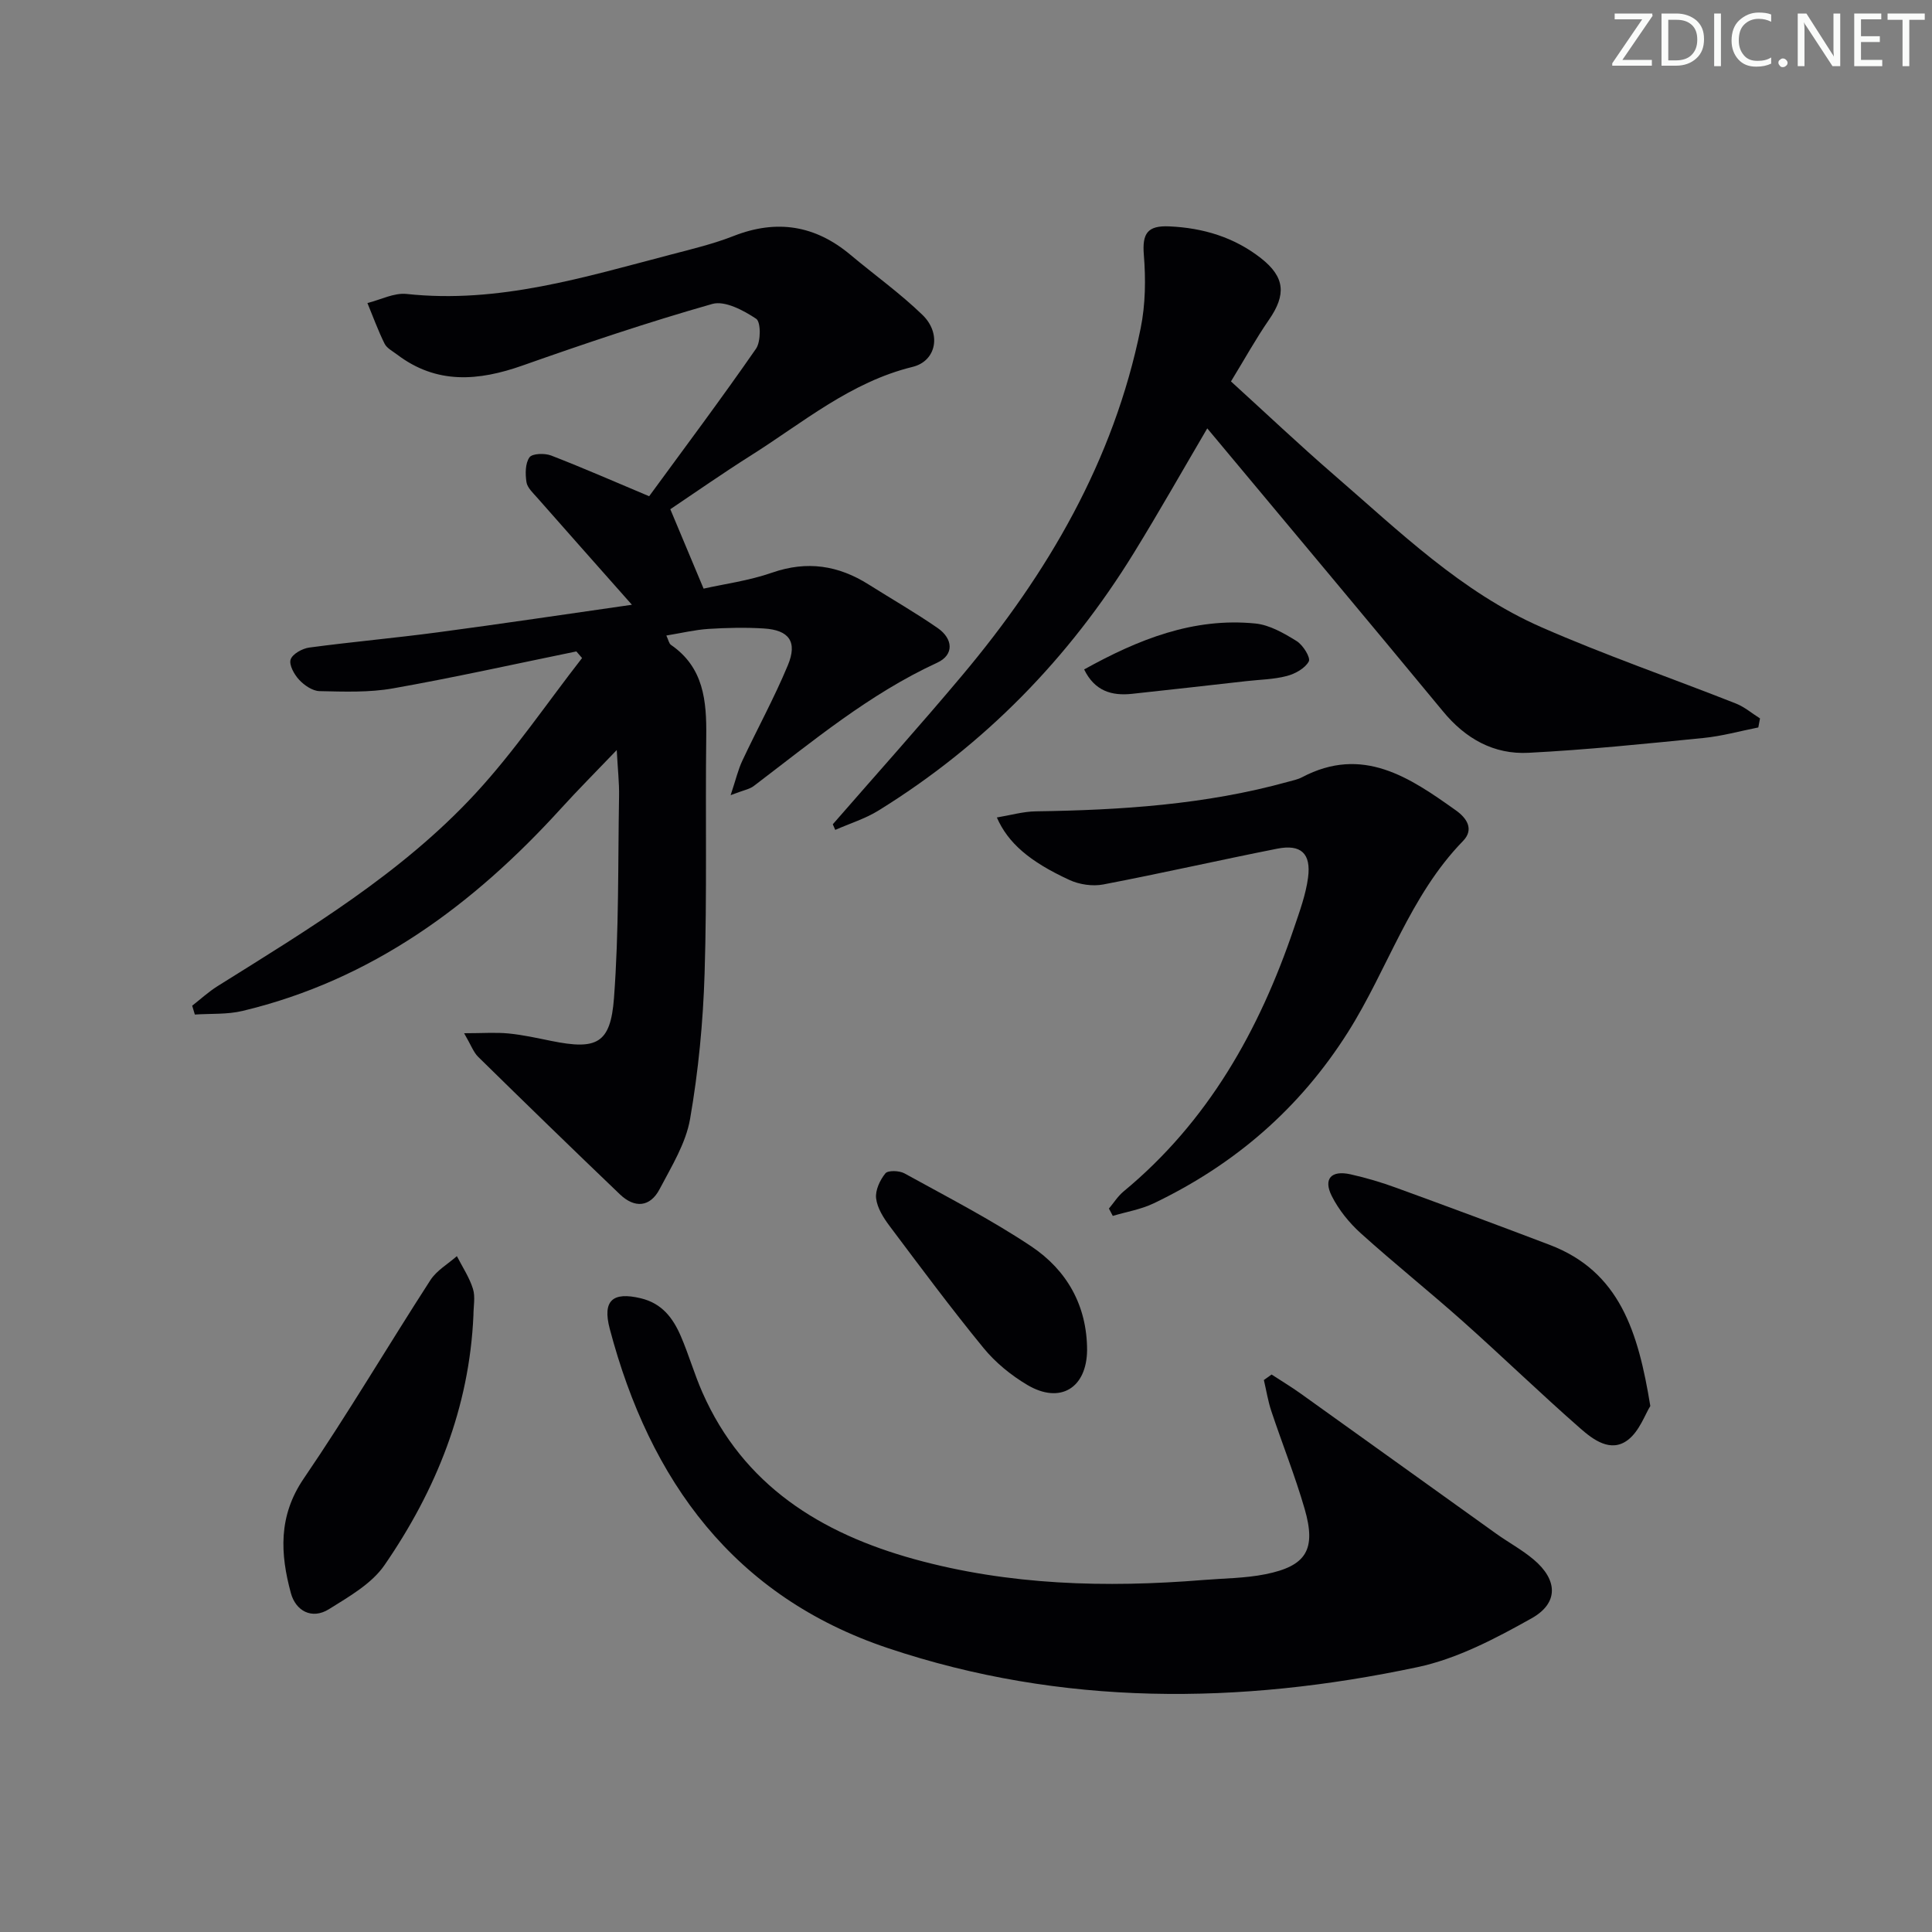 <svg enable-background="new 0 0 400 400" viewBox="0 0 400 400" xmlns="http://www.w3.org/2000/svg"><rect x="0" y="0" width="400" height="400" fill="#808080" stroke="none"/><g fill="#fafbfa"><path d="m342.2 3.2-6.3 9.2h6.1v1.2h-8.2v-.5l6.2-9.1h-5.7v-1.2h7.8v.4z"/><path d="m344 13.7v-10.9h3.1c1.6 0 3 .5 4.1 1.4 1.1 1 1.6 2.2 1.6 3.9s-.5 3-1.6 4-2.5 1.5-4.2 1.5h-3zm1.4-9.6v8.4h1.6c1.4 0 2.5-.4 3.2-1.1.8-.8 1.2-1.8 1.2-3.2s-.4-2.4-1.2-3.1-1.8-1-3.1-1z"/><path d="m356.3 2.8v10.9h-1.4v-10.9z"/><path d="m366.6 13.2c-.8.4-1.8.6-3 .6-1.6 0-2.8-.5-3.7-1.5s-1.4-2.3-1.4-3.9c0-1.7.5-3.2 1.6-4.2s2.4-1.6 4-1.6c1 0 1.9.1 2.6.4v1.5c-.8-.4-1.6-.6-2.6-.6-1.2 0-2.2.4-3 1.2s-1.1 1.9-1.1 3.3c0 1.3.4 2.3 1.1 3.1s1.6 1.1 2.8 1.1c1.1 0 2-.2 2.8-.7v1.3z"/><path d="m368.2 13c0-.3.1-.5.3-.6.2-.2.4-.3.6-.3.3 0 .5.1.7.3s.3.4.3.6-.1.5-.3.6c-.2.2-.4.3-.7.3s-.5-.1-.6-.3c-.2-.2-.3-.4-.3-.6z"/><path d="m381.1 13.7h-1.7l-5.5-8.4c-.2-.2-.3-.5-.4-.7 0 .2.1.8.1 1.5v7.6h-1.4v-10.9h1.8l5.3 8.3c.3.4.4.6.4.8 0-.3-.1-.8-.1-1.6v-7.5h1.4v10.9z"/><path d="m389.7 13.7h-5.8v-10.9h5.6v1.2h-4.2v3.5h3.9v1.2h-3.9v3.7h4.4z"/><path d="m398.4 4.1h-3.1v9.6h-1.4v-9.6h-3.1v-1.3h7.7v1.3z"/></g><path d="m39.79 208.22c1.74-1.36 3.38-2.87 5.24-4.04 18.91-11.84 38.14-23.37 53.42-39.91 8.04-8.7 14.75-18.65 22.06-28.03-.39-.46-.79-.91-1.18-1.37-12.65 2.59-25.25 5.4-37.96 7.65-4.95.88-10.14.68-15.21.57-1.45-.03-3.16-1.2-4.22-2.34-1.02-1.09-2.13-3.08-1.77-4.2.37-1.15 2.42-2.29 3.86-2.48 8.89-1.19 17.83-1.98 26.73-3.17 13.16-1.75 26.29-3.72 40.07-5.69-6.96-7.86-13.31-15.01-19.62-22.18-.86-.98-2.03-2.05-2.21-3.2-.26-1.7-.27-3.88.62-5.14.58-.82 3.16-.89 4.49-.38 6.79 2.63 13.45 5.56 20.29 8.43 7.37-10.07 14.94-20.18 22.13-30.55 1.02-1.48 1.02-5.53.03-6.19-2.63-1.75-6.49-3.81-9.09-3.07-13.23 3.76-26.29 8.16-39.26 12.74-9.15 3.23-17.8 3.95-25.99-2.26-.92-.7-2.13-1.31-2.6-2.26-1.35-2.72-2.39-5.6-3.55-8.41 2.71-.67 5.51-2.16 8.12-1.88 19.04 2.06 36.87-3.5 54.85-8.19 4.33-1.13 8.72-2.19 12.87-3.82 8.92-3.49 16.87-2.21 24.16 3.9 4.96 4.16 10.27 7.95 14.91 12.44 3.98 3.84 2.92 9.56-2.04 10.77-12.86 3.15-22.7 11.54-33.46 18.33-5.87 3.71-11.56 7.69-16.7 11.14 2.3 5.48 4.42 10.54 6.89 16.44 4.11-.93 9.34-1.62 14.22-3.32 7.21-2.5 13.68-1.5 19.95 2.46 4.77 3.01 9.68 5.82 14.31 9.03 3.15 2.19 3.46 5.52-.12 7.17-14.07 6.48-25.82 16.3-37.99 25.54-.86.65-2.08.84-4.77 1.88 1.08-3.23 1.54-5.26 2.41-7.11 3.1-6.61 6.63-13.04 9.43-19.77 2.04-4.88.27-7.31-4.96-7.63-3.81-.24-7.67-.15-11.48.09-2.77.18-5.5.84-8.71 1.37.43.91.54 1.64.95 1.93 6.81 4.68 7.4 11.62 7.31 19.03-.2 16.32.17 32.66-.34 48.97-.31 10.09-1.28 20.23-3.01 30.17-.88 5.05-3.84 9.82-6.29 14.49-1.99 3.81-5.2 4-8.22 1.12-9.85-9.42-19.62-18.92-29.35-28.47-.98-.96-1.47-2.41-2.92-4.9 3.87 0 6.57-.21 9.22.05 2.96.29 5.9.95 8.82 1.54 9.41 1.91 12.28.6 12.99-8.89 1.04-13.89.81-27.87 1.05-41.81.05-2.75-.27-5.51-.48-9.52-4.37 4.57-8.07 8.27-11.58 12.14-18.16 19.96-39.15 35.48-65.89 41.87-3.17.76-6.58.53-9.88.75-.19-.59-.37-1.21-.55-1.83z" fill="#010104"/><path d="m263.27 284.58c2 1.31 4.06 2.54 6 3.93 13.5 9.65 26.97 19.34 40.47 29 2.57 1.84 5.39 3.35 7.79 5.38 4.98 4.19 5.22 9-.44 12.17-7.44 4.17-15.37 8.35-23.6 10.1-36.79 7.81-73.62 8.15-109.67-3.94-31.87-10.69-49.27-34.63-57.58-66.11-1.55-5.88.63-7.7 6.41-6.32 4.43 1.05 6.71 4.13 8.32 7.88 1.64 3.8 2.78 7.82 4.45 11.61 8.49 19.28 24.53 29.18 43.89 34.53 19.61 5.41 39.66 5.94 59.82 4.31 4.29-.35 8.65-.35 12.85-1.19 8.49-1.7 10.57-5.1 8.13-13.54-1.98-6.83-4.64-13.47-6.89-20.22-.7-2.09-1.04-4.3-1.55-6.45.54-.39 1.07-.77 1.6-1.14z" fill="#010104"/><path d="m249.95 88.69c-5.06 8.61-9.95 17.26-15.15 25.71-13.47 21.91-31 39.85-52.9 53.4-2.76 1.71-5.97 2.7-8.97 4.02-.17-.39-.34-.77-.51-1.16 8.92-10.25 18-20.36 26.74-30.77 17.77-21.15 31.43-44.52 37-71.92 1-4.92 1.07-10.18.66-15.2-.36-4.45.75-6.11 5.29-5.9 7.02.32 13.41 2.25 18.95 6.58 4.99 3.91 5.27 7.55 1.67 12.75-2.73 3.95-5.06 8.18-7.87 12.77 7.15 6.5 14.13 13.12 21.39 19.4 13.45 11.63 26.32 24.22 42.86 31.48 13.2 5.79 26.88 10.51 40.3 15.81 1.79.71 3.32 2.04 4.98 3.08-.12.62-.24 1.25-.35 1.87-3.78.75-7.53 1.8-11.35 2.18-12.06 1.2-24.14 2.45-36.24 3.07-7.16.37-13.02-2.9-17.7-8.59-16.1-19.49-32.35-38.85-48.8-58.58z" fill="#010104"/><path d="m229.59 250.22c1-1.19 1.85-2.56 3.03-3.54 17.5-14.47 28.12-33.38 35.28-54.52 1.16-3.43 2.45-6.91 2.92-10.47.66-5-1.49-6.95-6.38-5.98-12.03 2.38-23.99 5.11-36.03 7.41-2.22.42-4.94.02-7.01-.94-8.29-3.82-12.72-7.68-15.01-12.93 2.83-.47 5.43-1.23 8.05-1.27 17.64-.26 35.16-1.38 52.27-6.13.96-.27 1.97-.46 2.84-.92 12.57-6.63 22.29.02 31.92 6.88 2.16 1.54 3.8 3.87 1.43 6.31-11.04 11.34-15.59 26.56-23.82 39.58-10.01 15.84-23.48 27.42-40.2 35.43-2.64 1.27-5.65 1.76-8.49 2.61-.26-.51-.53-1.01-.8-1.52z" fill="#010104"/><path d="m341.68 291.1c-1.09 1.73-2.25 5.21-4.66 7.04-3.53 2.67-7.15-.05-9.83-2.4-8.25-7.23-16.13-14.87-24.32-22.17-6.95-6.19-14.23-12.01-21.14-18.24-2.39-2.16-4.56-4.84-6-7.7-1.8-3.58-.11-5.39 3.88-4.5 3.23.72 6.43 1.67 9.53 2.81 10.59 3.86 21.16 7.78 31.69 11.79 14.52 5.52 18.34 18.01 20.85 33.37z" fill="#010104"/><path d="m98.02 272.29c-.83 19.13-7.72 36.23-18.42 51.76-2.66 3.86-7.35 6.52-11.49 9.11-3.57 2.23-6.89.32-7.88-3.3-2.21-8.12-2.65-15.96 2.64-23.72 9.16-13.43 17.42-27.46 26.25-41.12 1.29-1.99 3.62-3.32 5.47-4.95 1.15 2.24 2.59 4.4 3.33 6.77.52 1.65.1 3.62.1 5.45z" fill="#010104"/><path d="m225.07 279.53c-.08 7.86-5.57 11.23-12.37 7.21-3.37-2-6.6-4.63-9.07-7.65-6.73-8.22-13.07-16.76-19.45-25.26-1.27-1.69-2.55-3.72-2.79-5.72-.2-1.67.79-3.79 1.92-5.18.54-.66 2.88-.58 3.94 0 8.84 4.88 17.87 9.52 26.26 15.11 7.37 4.93 11.55 12.26 11.56 21.49z" fill="#010104"/><path d="m224.46 138.6c11.21-6.22 22.61-10.79 35.46-9.51 2.96.3 5.92 2.02 8.54 3.64 1.31.81 2.93 3.42 2.51 4.21-.77 1.44-2.83 2.57-4.56 3.02-2.69.71-5.56.74-8.36 1.06-7.89.88-15.77 1.79-23.67 2.63-4.2.45-7.73-.56-9.92-5.05z" fill="#010104"/></svg>